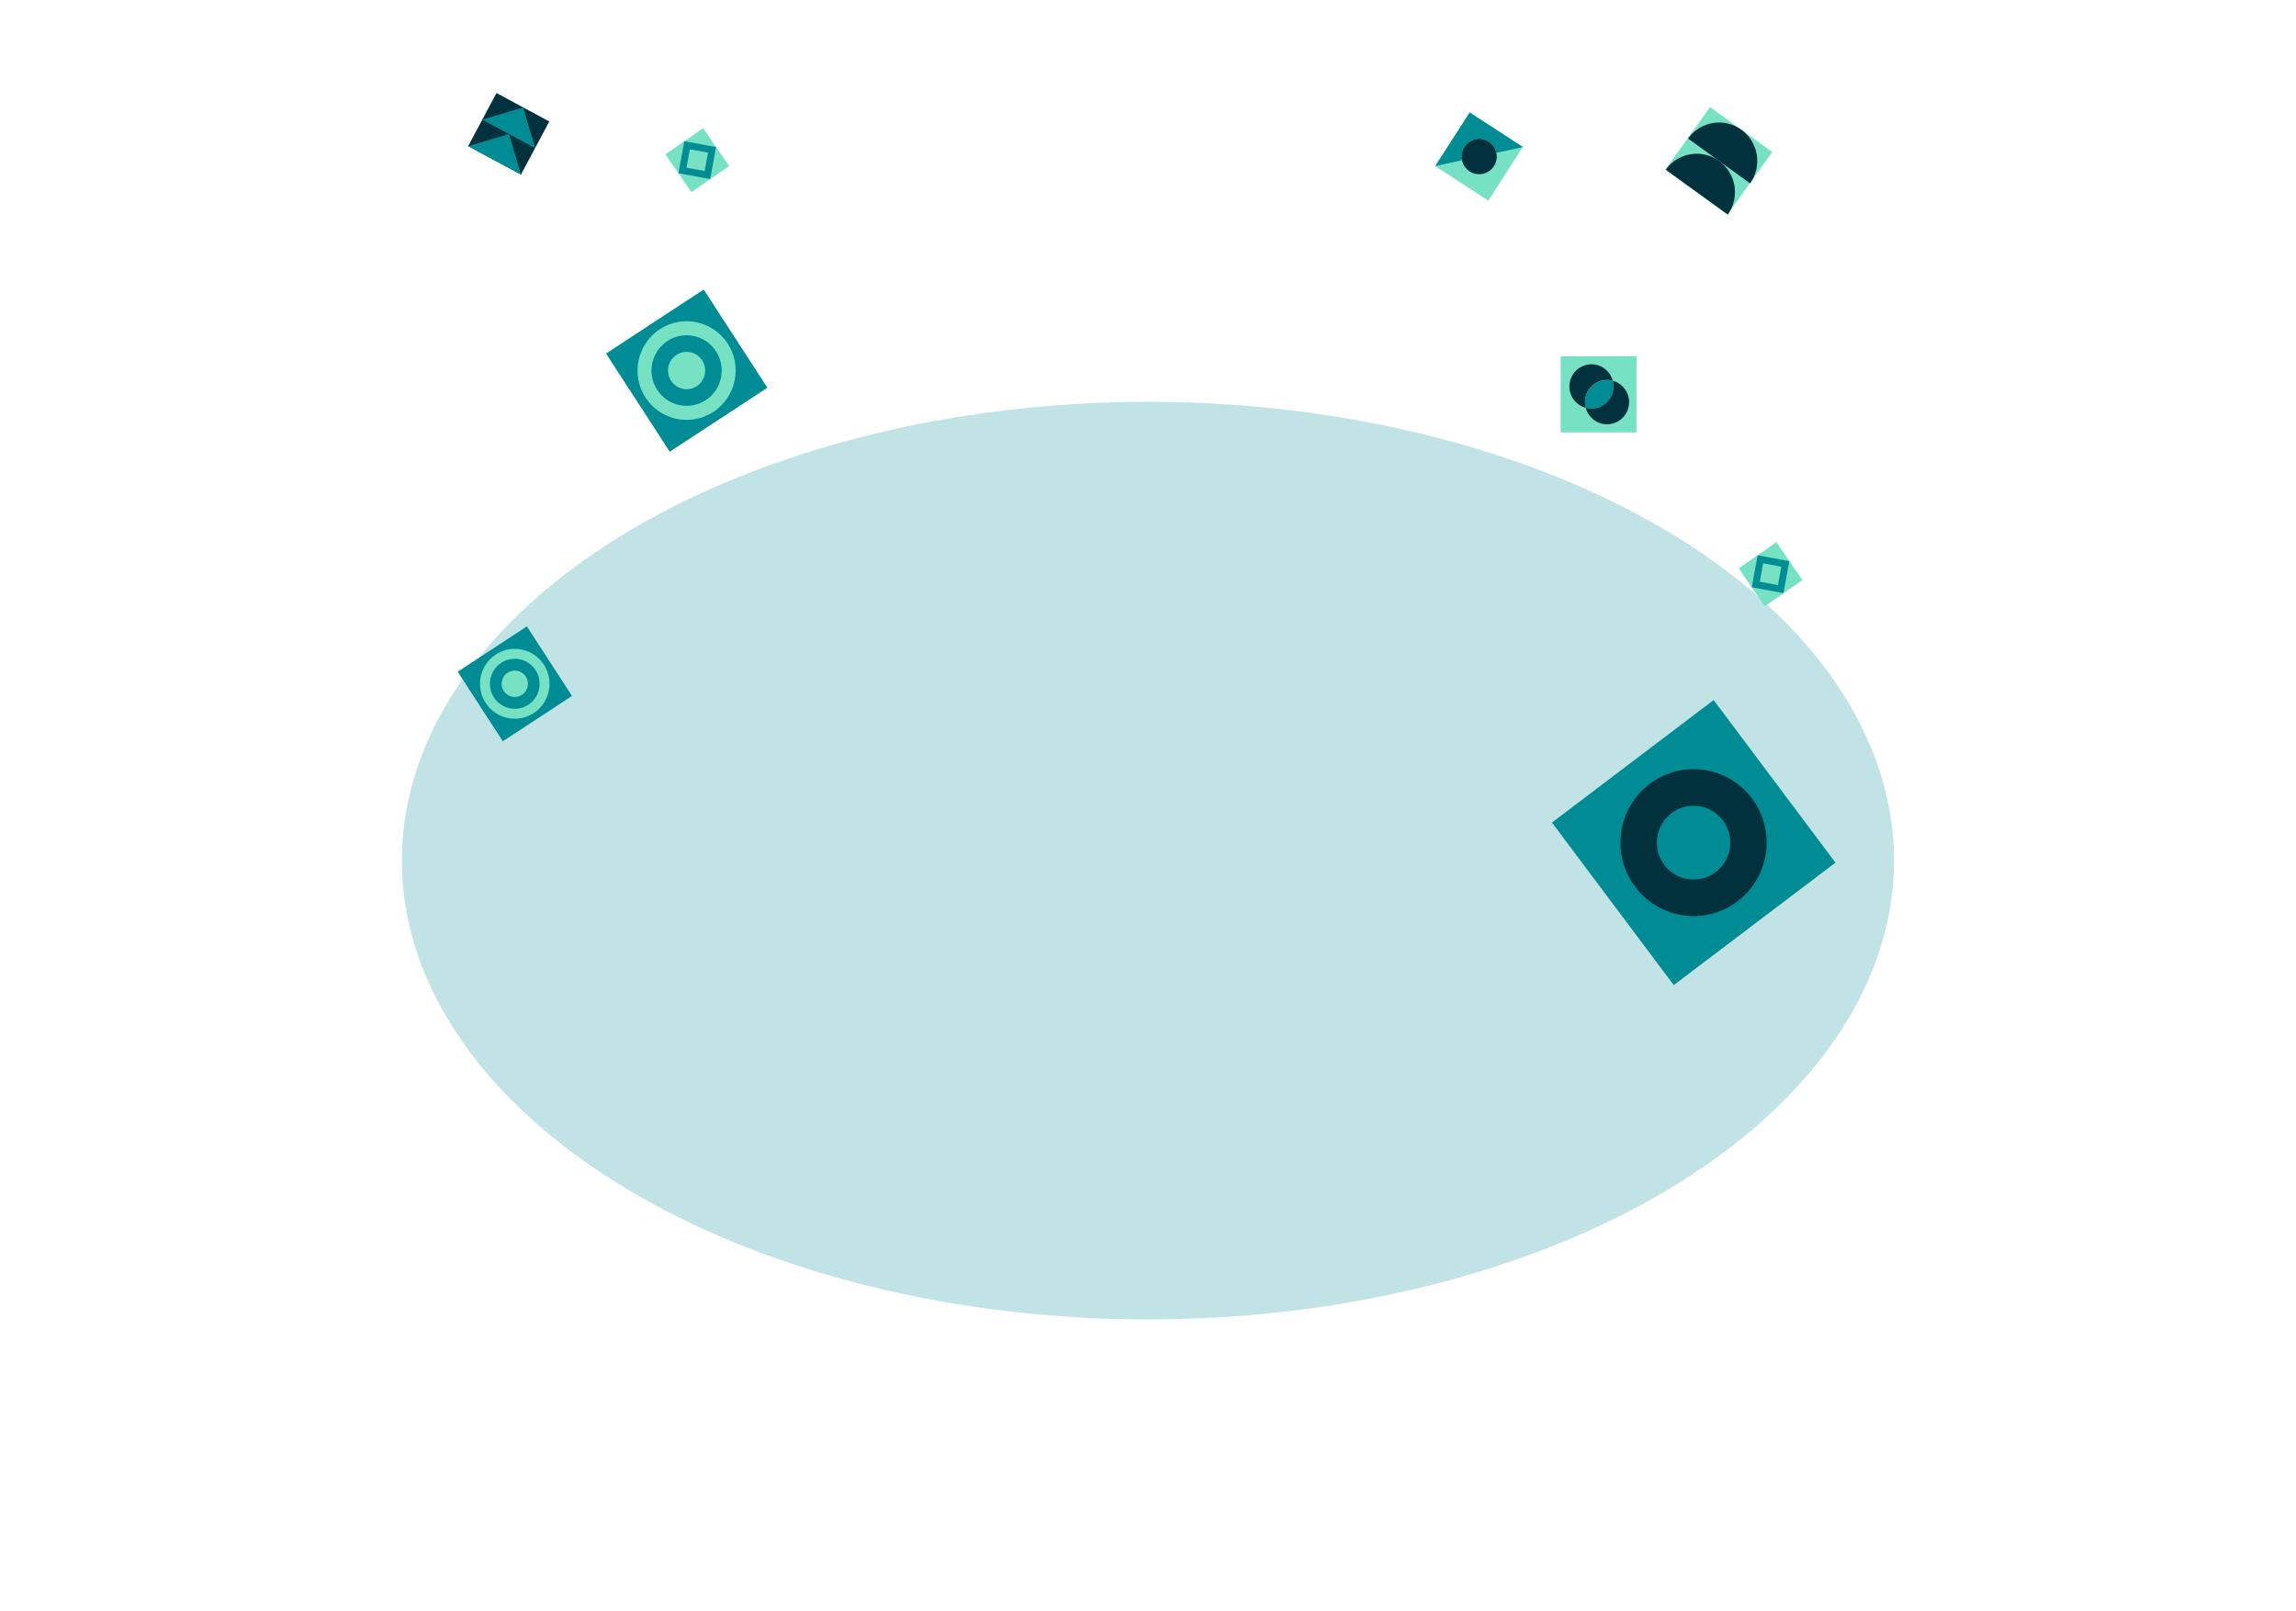 <svg width="1314" height="922" viewBox="0 0 1314 922" fill="none" xmlns="http://www.w3.org/2000/svg">
<g filter="url(#filter0_f_929_388)">
<ellipse cx="656.965" cy="492.496" rx="426.973" ry="262.55" fill="#008C95" fill-opacity="0.24"/>
</g>
<path d="M871.495 84.158L840.988 64.324L821.259 94.991L851.765 114.824L871.495 84.158Z" fill="#77E2C3"/>
<path d="M871.62 84.179L856.372 87.467C855.828 84.939 854.331 82.613 851.998 81.096C847.333 78.063 841.102 79.407 838.085 84.096C836.576 86.442 836.158 89.183 836.695 91.71L821.448 94.999L841.151 64.374L871.615 84.18L871.62 84.179Z" fill="#008C95"/>
<path d="M856.378 87.462C855.833 84.933 854.337 82.608 852.003 81.09C847.338 78.058 841.108 79.401 838.091 84.091C836.581 86.436 836.165 89.174 836.701 91.705C837.242 94.232 838.742 96.559 841.075 98.076C845.74 101.109 851.971 99.765 854.988 95.076C856.497 92.73 856.915 89.989 856.378 87.462Z" fill="#00313C"/>
<g filter="url(#filter1_f_929_388)">
<path d="M402.384 73.316L380.805 88.297L395.707 109.989L417.286 95.009L402.384 73.316Z" fill="#77E2C3"/>
<path d="M391.635 80.824L388.301 99.137L406.444 102.475L409.778 84.162L391.635 80.824ZM394.792 85.42L405.206 87.336L403.287 97.879L392.873 95.963L394.792 85.42Z" fill="#008C95"/>
</g>
<g filter="url(#filter2_f_929_388)">
<path d="M1016.63 310.266L995.047 325.246L1009.95 346.939L1031.53 331.958L1016.63 310.266Z" fill="#77E2C3"/>
<path d="M1005.88 317.773L1002.54 336.086L1020.69 339.424L1024.02 321.111L1005.88 317.773ZM1009.03 322.369L1019.45 324.285L1017.53 334.829L1007.11 332.913L1009.03 322.369Z" fill="#008C95"/>
</g>
<g filter="url(#filter3_f_929_388)">
<path d="M980.718 400.624L888.18 470.703L957.892 563.728L1050.43 493.649L980.718 400.624Z" fill="#008C95"/>
<path d="M944.053 448.612C925.599 462.587 921.908 488.959 935.81 507.51C949.712 526.061 975.946 529.771 994.4 515.795C1012.85 501.82 1016.54 475.449 1002.64 456.898C988.74 438.347 962.507 434.637 944.053 448.612ZM956.583 465.333C965.838 458.324 979.037 460.191 986.009 469.494C992.981 478.798 991.124 492.066 981.869 499.075C972.615 506.083 959.415 504.217 952.443 494.913C945.471 485.61 947.328 472.341 956.583 465.333Z" fill="#00313C"/>
</g>
<g filter="url(#filter4_f_929_388)">
<path d="M314.35 69.523L284.145 53.234L267.941 83.599L298.147 99.888L314.35 69.523Z" fill="#00313C"/>
<path d="M291.289 76.668L268.023 83.645L298.19 99.912L291.289 76.668Z" fill="#008C95"/>
<path d="M299.379 61.504L276.112 68.483L306.279 84.751L299.379 61.504Z" fill="#008C95"/>
</g>
<path d="M402.736 165.686L346.848 202.32L383.29 258.503L439.179 221.868L402.736 165.686Z" fill="#008C95"/>
<path d="M384.04 217.883C387.246 222.827 393.83 224.221 398.748 220.997C403.666 217.774 405.052 211.156 401.846 206.212C398.639 201.268 392.055 199.874 387.137 203.098C382.219 206.322 380.833 212.939 384.04 217.883Z" fill="#77E2C3"/>
<path d="M381.96 195.131C372.676 201.216 370.049 213.756 376.102 223.089C382.156 232.421 394.63 235.062 403.914 228.977C413.198 222.892 415.821 210.355 409.767 201.022C403.713 191.689 391.239 189.048 381.96 195.131ZM408.279 235.706C395.305 244.21 377.868 240.518 369.408 227.476C360.949 214.435 364.621 196.906 377.595 188.402C390.569 179.898 408.006 183.589 416.466 196.631C424.925 209.673 421.253 227.202 408.279 235.706Z" fill="#77E2C3"/>
<g filter="url(#filter5_f_929_388)">
<path d="M301.535 358.458L261.949 384.406L287.761 424.2L327.347 398.252L301.535 358.458Z" fill="#008C95"/>
<path d="M288.299 395.433C290.571 398.935 295.234 399.922 298.717 397.638C302.201 395.355 303.183 390.668 300.911 387.166C298.64 383.664 293.977 382.677 290.493 384.96C287.01 387.244 286.028 391.931 288.299 395.433Z" fill="#77E2C3"/>
<path d="M286.823 379.315C280.247 383.625 278.387 392.507 282.674 399.118C286.962 405.728 295.798 407.599 302.373 403.288C308.949 398.978 310.807 390.098 306.519 383.488C302.231 376.878 293.396 375.007 286.823 379.315ZM305.465 408.054C296.276 414.078 283.925 411.463 277.933 402.225C271.941 392.988 274.542 380.572 283.732 374.549C292.921 368.526 305.272 371.14 311.264 380.378C317.255 389.615 314.654 402.031 305.465 408.054Z" fill="#77E2C3"/>
</g>
<path d="M936.552 203.84H893.176V247.444H936.552V203.84Z" fill="#77E2C3"/>
<path d="M922.979 217.861C918.771 216.725 914.093 217.824 910.789 221.145C907.486 224.466 906.392 229.164 907.523 233.399C905.45 232.845 903.492 231.753 901.862 230.115C896.937 225.164 896.937 217.13 901.862 212.174C906.795 207.223 914.784 207.223 919.713 212.174C921.342 213.813 922.429 215.781 922.979 217.865" fill="#00313C"/>
<path d="M919.715 230.117C916.412 233.438 911.734 234.537 907.525 233.401C906.394 229.17 907.488 224.468 910.791 221.147C914.095 217.826 918.773 216.727 922.981 217.863C924.112 222.094 923.018 226.797 919.715 230.117Z" fill="#008C95"/>
<path d="M928.637 239.088C923.704 244.039 915.715 244.039 910.786 239.088C909.156 237.449 908.07 235.481 907.52 233.397C911.728 234.534 916.406 233.434 919.709 230.113C923.013 226.793 924.107 222.094 922.976 217.859C925.049 218.413 927.007 219.505 928.637 221.143C933.562 226.094 933.562 234.129 928.637 239.084" fill="#00313C"/>
<g filter="url(#filter6_f_929_388)">
<path d="M1014.24 86.978L978.676 61.27L953.102 97.018L988.663 122.727L1014.24 86.978Z" fill="#77E2C3"/>
<path d="M953.288 97.113C960.34 87.256 974.008 85.008 983.817 92.1C993.626 99.191 995.858 112.928 988.804 122.789L953.291 97.115L953.288 97.113Z" fill="#00313C"/>
<path d="M966.057 79.266C973.109 69.408 986.777 67.161 996.586 74.252C1006.4 81.343 1008.63 95.081 1001.57 104.941L966.06 79.268L966.057 79.266Z" fill="#00313C"/>
</g>
<defs>
<filter id="filter0_f_929_388" x="0.594" y="0.547" width="1312.74" height="983.899" filterUnits="userSpaceOnUse" color-interpolation-filters="sRGB">
<feFlood flood-opacity="0" result="BackgroundImageFix"/>
<feBlend mode="normal" in="SourceGraphic" in2="BackgroundImageFix" result="shape"/>
<feGaussianBlur stdDeviation="114.699" result="effect1_foregroundBlur_929_388"/>
</filter>
<filter id="filter1_f_929_388" x="360.805" y="53.316" width="76.481" height="76.672" filterUnits="userSpaceOnUse" color-interpolation-filters="sRGB">
<feFlood flood-opacity="0" result="BackgroundImageFix"/>
<feBlend mode="normal" in="SourceGraphic" in2="BackgroundImageFix" result="shape"/>
<feGaussianBlur stdDeviation="10" result="effect1_foregroundBlur_929_388"/>
</filter>
<filter id="filter2_f_929_388" x="975.047" y="290.266" width="76.481" height="76.672" filterUnits="userSpaceOnUse" color-interpolation-filters="sRGB">
<feFlood flood-opacity="0" result="BackgroundImageFix"/>
<feBlend mode="normal" in="SourceGraphic" in2="BackgroundImageFix" result="shape"/>
<feGaussianBlur stdDeviation="10" result="effect1_foregroundBlur_929_388"/>
</filter>
<filter id="filter3_f_929_388" x="868.18" y="380.625" width="202.25" height="203.102" filterUnits="userSpaceOnUse" color-interpolation-filters="sRGB">
<feFlood flood-opacity="0" result="BackgroundImageFix"/>
<feBlend mode="normal" in="SourceGraphic" in2="BackgroundImageFix" result="shape"/>
<feGaussianBlur stdDeviation="10" result="effect1_foregroundBlur_929_388"/>
</filter>
<filter id="filter4_f_929_388" x="247.941" y="33.234" width="86.408" height="86.68" filterUnits="userSpaceOnUse" color-interpolation-filters="sRGB">
<feFlood flood-opacity="0" result="BackgroundImageFix"/>
<feBlend mode="normal" in="SourceGraphic" in2="BackgroundImageFix" result="shape"/>
<feGaussianBlur stdDeviation="10" result="effect1_foregroundBlur_929_388"/>
</filter>
<filter id="filter5_f_929_388" x="241.949" y="338.457" width="105.398" height="105.742" filterUnits="userSpaceOnUse" color-interpolation-filters="sRGB">
<feFlood flood-opacity="0" result="BackgroundImageFix"/>
<feBlend mode="normal" in="SourceGraphic" in2="BackgroundImageFix" result="shape"/>
<feGaussianBlur stdDeviation="10" result="effect1_foregroundBlur_929_388"/>
</filter>
<filter id="filter6_f_929_388" x="933.102" y="41.27" width="101.137" height="101.52" filterUnits="userSpaceOnUse" color-interpolation-filters="sRGB">
<feFlood flood-opacity="0" result="BackgroundImageFix"/>
<feBlend mode="normal" in="SourceGraphic" in2="BackgroundImageFix" result="shape"/>
<feGaussianBlur stdDeviation="10" result="effect1_foregroundBlur_929_388"/>
</filter>
</defs>
</svg>

